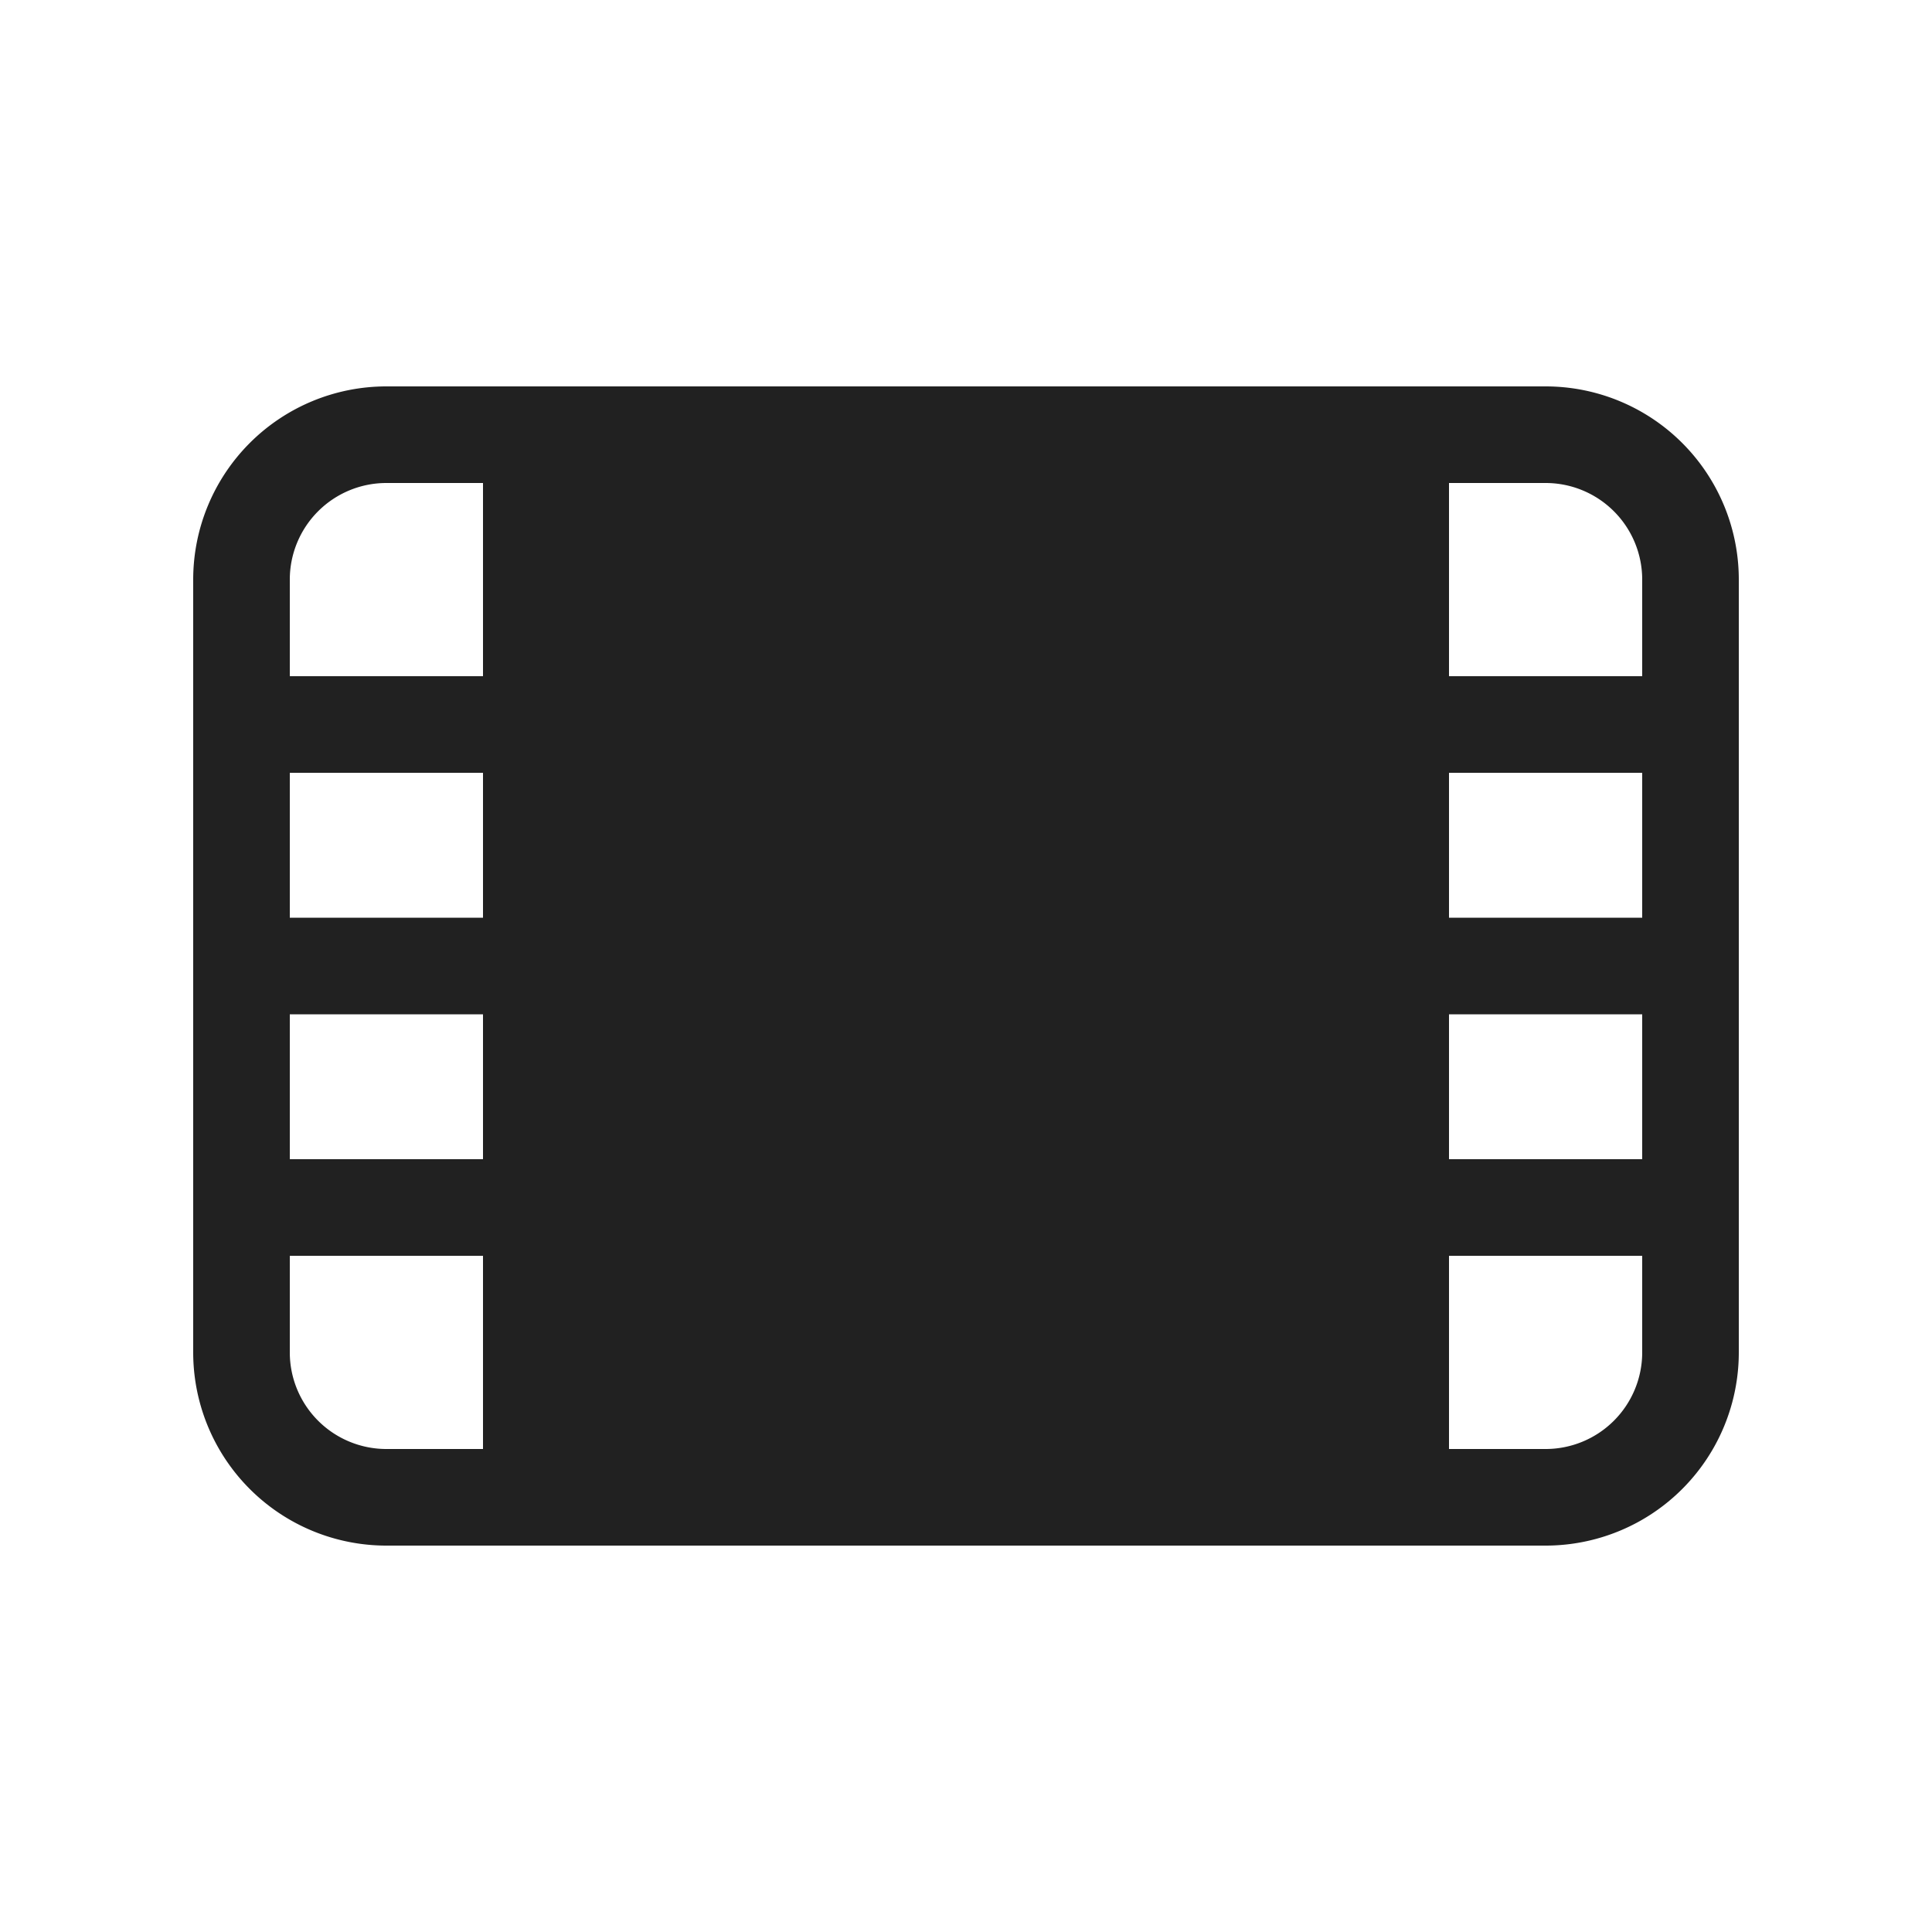 <svg viewBox="0 0 20 20" fill="none" xmlns="http://www.w3.org/2000/svg" height="1em" width="1em">
  <path d="M4 4a2 2 0 0 0-2 2v8a2 2 0 0 0 2 2h12a2 2 0 0 0 2-2V6a2 2 0 0 0-2-2H4ZM3 6a1 1 0 0 1 1-1h1v2H3V6Zm0 7h2v2H4a1 1 0 0 1-1-1v-1Zm2-1H3v-1.5h2V12Zm0-2.5H3V8h2v1.5ZM16 15h-1v-2h2v1a1 1 0 0 1-1 1Zm1-4.5V12h-2v-1.5h2ZM17 8v1.5h-2V8h2Zm0-2v1h-2V5h1a1 1 0 0 1 1 1Z" fill="#212121"/>
</svg>
